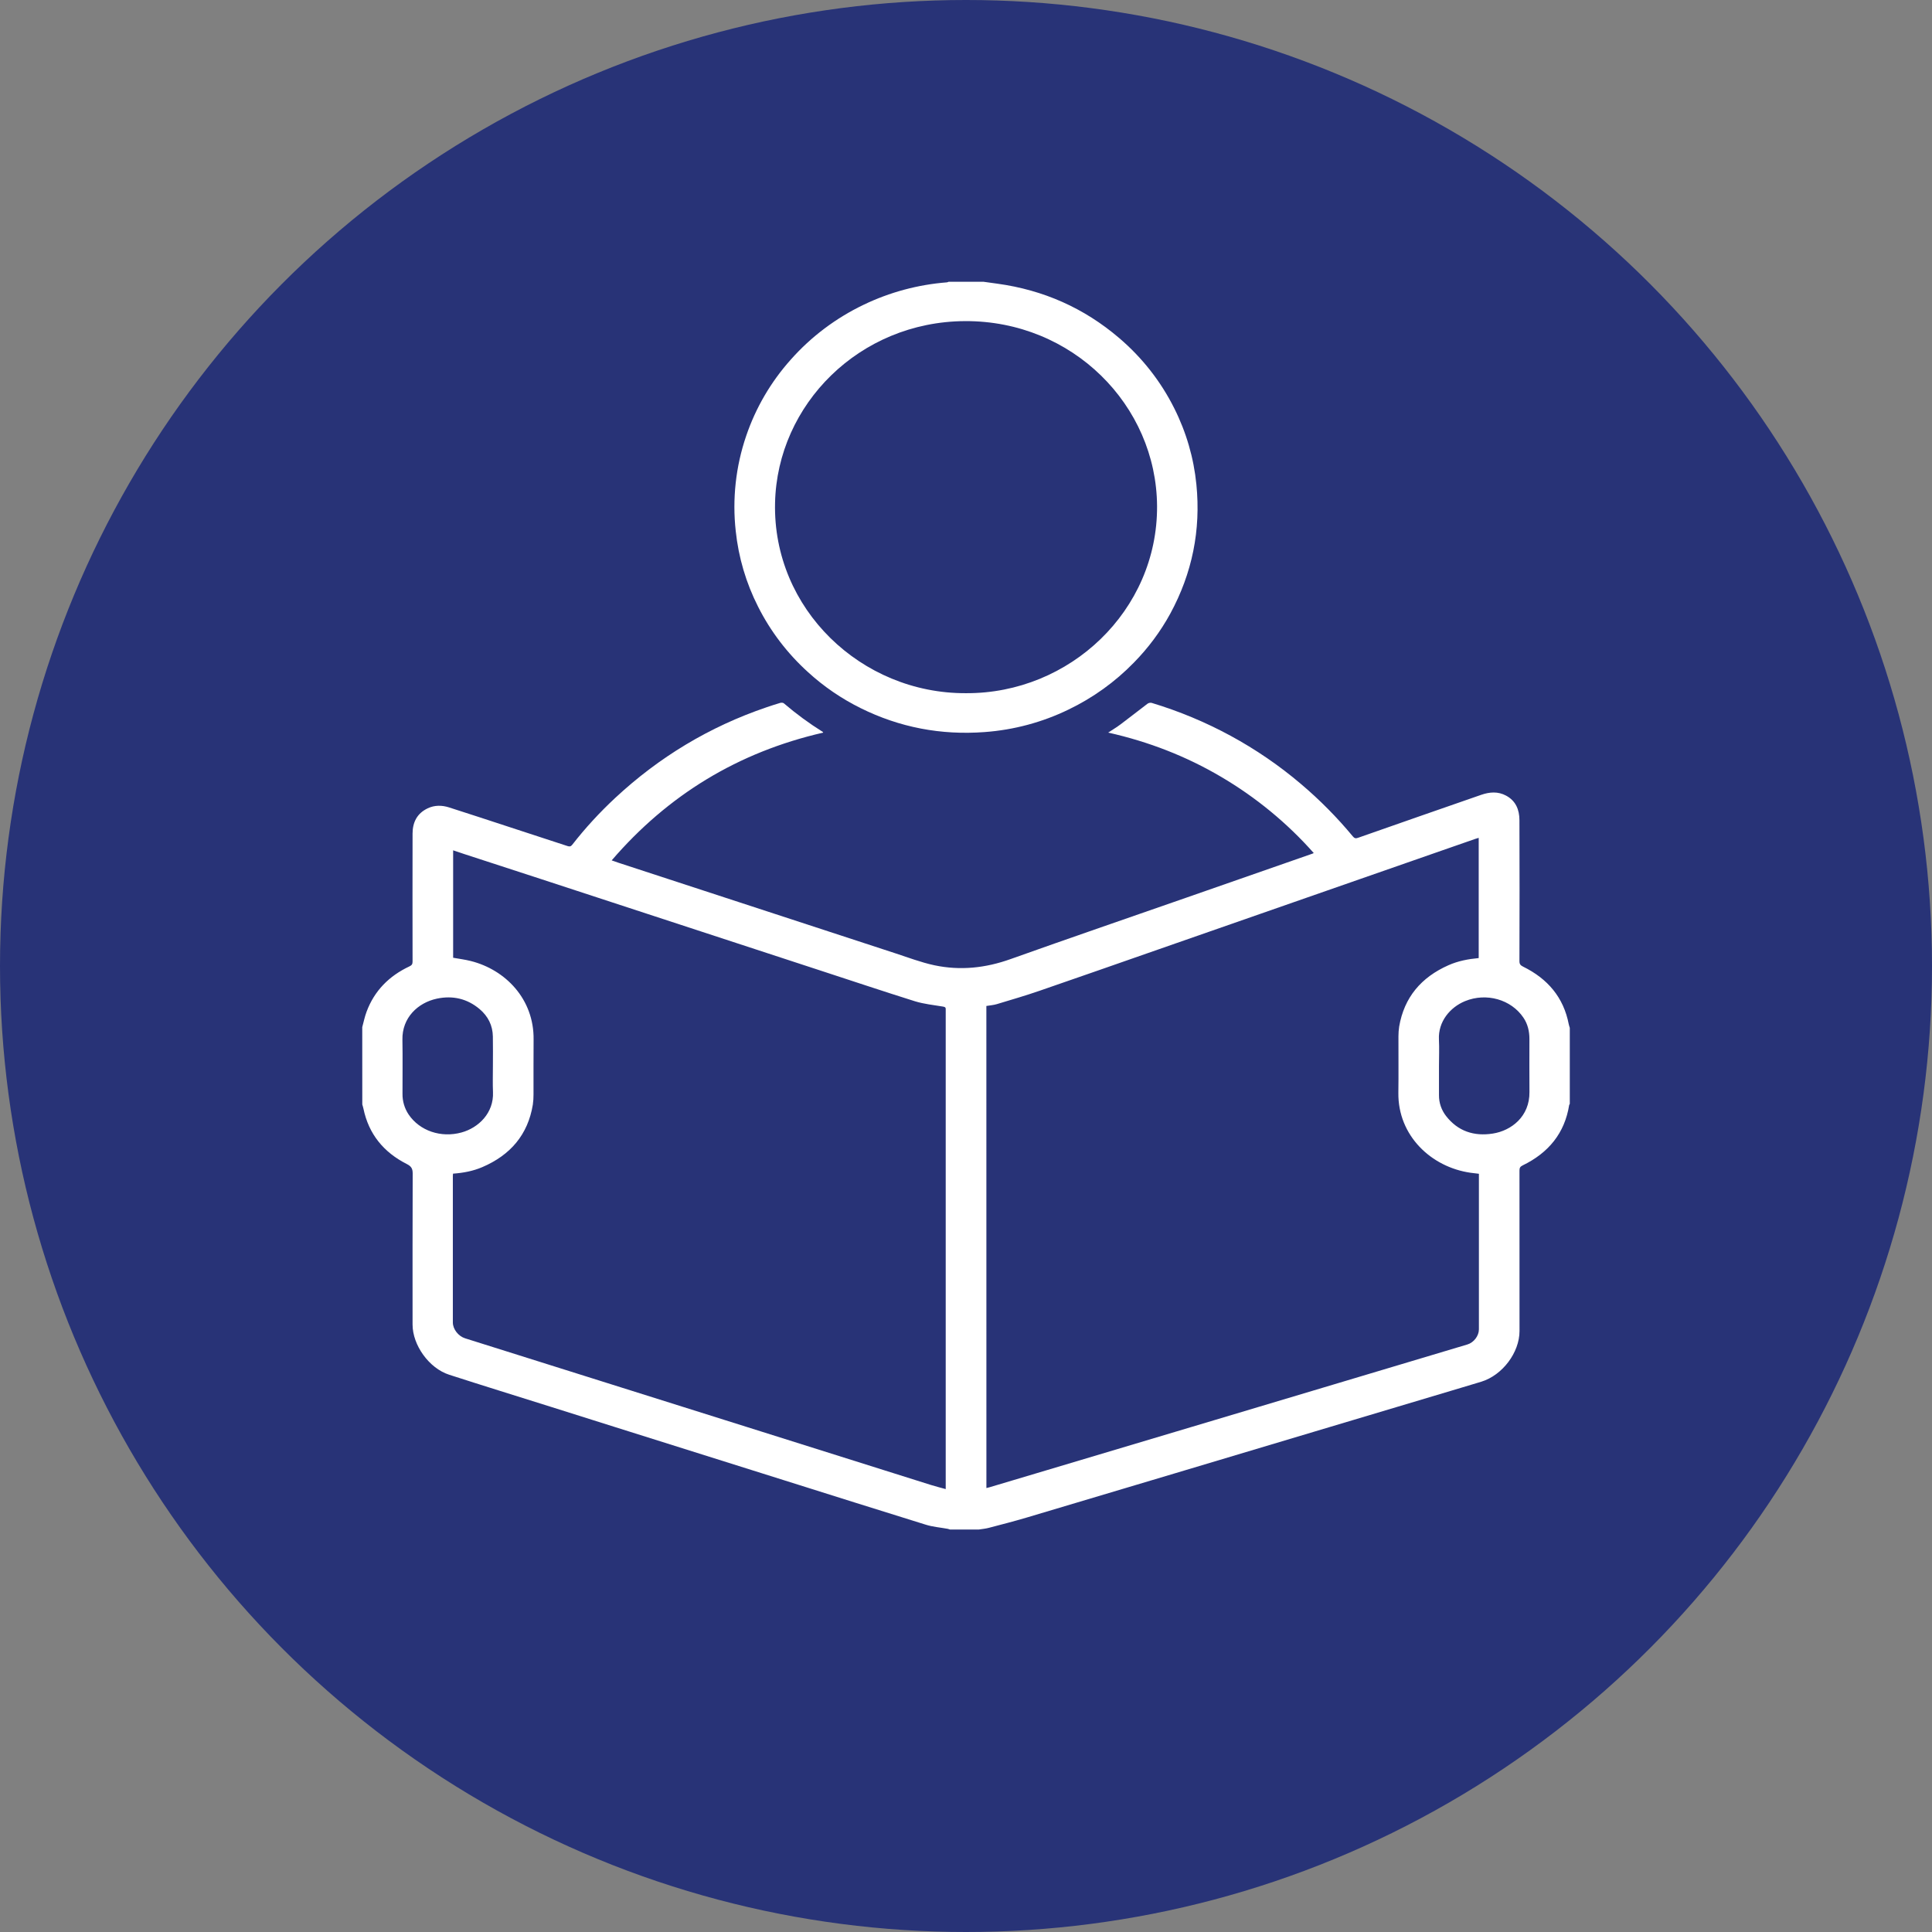 <?xml version="1.0" encoding="UTF-8"?>
<svg xmlns="http://www.w3.org/2000/svg" width="48" height="48" viewBox="0 0 48 48" fill="none">
  <rect x="0" y="0" width="48" height="48" fill="#808080" stroke="none"/>
  <circle cx="24" cy="24" r="24" fill="#283377"></circle>
  <g clip-path="url(#clip0_3127_9828)">
    <path d="M9 25.519C9.035 25.391 9.061 25.259 9.108 25.135C9.301 24.616 9.666 24.247 10.173 24.009C10.233 23.981 10.25 23.951 10.25 23.889C10.248 22.829 10.248 21.768 10.25 20.708C10.251 20.434 10.359 20.209 10.625 20.083C10.796 20.001 10.979 20.003 11.157 20.06C11.663 20.221 12.167 20.388 12.672 20.553C13.148 20.708 13.624 20.863 14.1 21.02C14.152 21.037 14.182 21.032 14.217 20.988C14.541 20.572 14.899 20.183 15.286 19.823C16.373 18.812 17.621 18.056 19.042 17.573C19.157 17.534 19.272 17.496 19.388 17.462C19.414 17.455 19.457 17.458 19.475 17.474C19.78 17.735 20.104 17.973 20.446 18.187C20.447 18.188 20.447 18.192 20.451 18.202C18.34 18.686 16.597 19.749 15.197 21.376C15.26 21.398 15.313 21.418 15.366 21.435L19.241 22.702C20.235 23.027 21.229 23.352 22.222 23.677C22.552 23.784 22.878 23.91 23.215 23.982C23.858 24.118 24.486 24.051 25.108 23.828C26.563 23.309 28.025 22.808 29.483 22.299L32.607 21.209C32.614 21.206 32.622 21.202 32.64 21.194C31.98 20.448 31.202 19.808 30.336 19.299C29.468 18.788 28.538 18.427 27.533 18.201C27.648 18.125 27.751 18.064 27.846 17.992C28.069 17.825 28.287 17.652 28.509 17.484C28.523 17.474 28.54 17.467 28.557 17.463C28.574 17.459 28.592 17.459 28.61 17.462C29.98 17.875 31.245 18.562 32.326 19.481C32.792 19.876 33.222 20.311 33.61 20.779C33.649 20.826 33.679 20.837 33.74 20.815C34.76 20.457 35.78 20.101 36.801 19.747C37.009 19.675 37.218 19.659 37.418 19.767C37.662 19.898 37.749 20.12 37.75 20.376C37.754 21.544 37.754 22.712 37.75 23.879C37.75 23.953 37.775 23.983 37.841 24.016C38.452 24.316 38.847 24.781 38.975 25.446C38.981 25.477 38.992 25.506 39.001 25.536V27.425C38.995 27.433 38.99 27.442 38.986 27.452C38.875 28.153 38.473 28.642 37.83 28.954C37.766 28.985 37.751 29.018 37.751 29.082C37.753 30.411 37.753 31.74 37.752 33.069C37.752 33.603 37.328 34.167 36.803 34.328C36.635 34.38 36.466 34.429 36.297 34.48C35.077 34.844 33.856 35.209 32.636 35.574C31.479 35.919 30.322 36.265 29.165 36.612C27.945 36.976 26.725 37.341 25.505 37.704C25.194 37.796 24.88 37.877 24.566 37.959C24.485 37.981 24.4 37.987 24.316 38.001H23.603C23.586 37.994 23.568 37.989 23.55 37.984C23.366 37.95 23.176 37.936 22.999 37.88C21.823 37.516 20.648 37.144 19.472 36.774C18.102 36.343 16.732 35.912 15.363 35.481C14.801 35.304 14.24 35.127 13.679 34.95C12.839 34.685 11.998 34.426 11.16 34.155C10.659 33.994 10.25 33.42 10.25 32.907C10.25 31.656 10.248 30.404 10.253 29.154C10.253 29.032 10.217 28.976 10.105 28.919C9.529 28.627 9.161 28.174 9.03 27.547C9.023 27.511 9.011 27.475 9.001 27.44L9 25.519ZM24.507 36.97C24.538 36.962 24.559 36.958 24.58 36.952L25.988 36.532L30.154 35.288C31.375 34.923 32.596 34.558 33.816 34.193C34.697 33.929 35.577 33.666 36.457 33.403C36.618 33.355 36.743 33.188 36.743 33.027V29.162C36.667 29.153 36.602 29.146 36.536 29.137C35.556 28.997 34.728 28.213 34.742 27.15C34.749 26.682 34.742 26.214 34.744 25.746C34.744 25.665 34.75 25.585 34.762 25.505C34.886 24.781 35.307 24.282 35.986 23.981C36.224 23.875 36.477 23.827 36.738 23.803V20.816C36.706 20.825 36.68 20.832 36.656 20.841C36.321 20.957 35.986 21.074 35.651 21.191C34.488 21.597 33.325 22.002 32.162 22.408C31.04 22.799 29.919 23.19 28.797 23.582C27.808 23.927 26.82 24.274 25.829 24.615C25.479 24.736 25.122 24.84 24.767 24.947C24.684 24.972 24.595 24.978 24.506 24.993L24.507 36.97ZM11.255 29.159C11.253 29.185 11.251 29.201 11.251 29.217C11.251 30.43 11.251 31.643 11.251 32.857C11.251 33.024 11.389 33.198 11.555 33.25L15.2 34.397C16.321 34.75 17.441 35.102 18.562 35.455C20.084 35.934 21.605 36.413 23.127 36.893C23.244 36.93 23.363 36.959 23.496 36.996V25.139C23.495 25.12 23.495 25.101 23.496 25.082C23.501 25.032 23.481 25.017 23.427 25.008C23.194 24.969 22.955 24.945 22.731 24.876C21.949 24.631 21.172 24.37 20.393 24.116L17.421 23.143C16.09 22.707 14.759 22.272 13.429 21.836C12.799 21.63 12.169 21.424 11.538 21.22C11.445 21.189 11.353 21.158 11.258 21.126V23.795C11.409 23.822 11.555 23.84 11.696 23.876C12.558 24.092 13.268 24.822 13.257 25.824C13.252 26.278 13.257 26.733 13.255 27.188C13.256 27.274 13.25 27.36 13.238 27.445C13.116 28.189 12.683 28.697 11.982 28.997C11.753 29.095 11.51 29.141 11.255 29.159ZM12.246 26.488C12.246 26.243 12.25 25.998 12.245 25.753C12.241 25.477 12.126 25.247 11.913 25.068C11.606 24.811 11.249 24.728 10.855 24.811C10.378 24.913 9.987 25.289 9.998 25.831C10.006 26.28 9.999 26.729 10 27.178C9.998 27.36 10.051 27.538 10.152 27.689C10.427 28.096 10.957 28.276 11.466 28.136C11.889 28.02 12.271 27.652 12.248 27.133C12.239 26.918 12.246 26.703 12.246 26.488ZM35.751 26.482V27.209C35.749 27.396 35.811 27.578 35.927 27.727C36.221 28.105 36.621 28.237 37.089 28.163C37.546 28.092 38.007 27.741 37.999 27.128C37.994 26.69 37.999 26.252 37.998 25.813C37.998 25.625 37.958 25.445 37.85 25.285C37.544 24.83 36.929 24.657 36.401 24.872C36.026 25.025 35.727 25.383 35.75 25.829C35.761 26.046 35.751 26.264 35.751 26.482Z" fill="white"></path>
    <path d="M24.432 7L24.779 7.048C25.925 7.205 26.934 7.654 27.804 8.397C28.375 8.883 28.84 9.476 29.172 10.14C29.472 10.735 29.659 11.378 29.724 12.037C29.837 13.17 29.621 14.24 29.075 15.246C28.832 15.69 28.527 16.1 28.17 16.463C27.704 16.942 27.154 17.337 26.547 17.629C25.896 17.945 25.188 18.135 24.463 18.188C23.379 18.269 22.349 18.073 21.38 17.592C20.904 17.356 20.465 17.056 20.076 16.7C19.563 16.236 19.142 15.684 18.834 15.072C18.535 14.483 18.348 13.847 18.279 13.193C18.191 12.397 18.279 11.592 18.538 10.832C18.775 10.133 19.152 9.487 19.649 8.932C20.152 8.365 20.767 7.902 21.458 7.571C22.105 7.26 22.807 7.071 23.526 7.015C23.541 7.012 23.556 7.007 23.569 7H24.432ZM23.998 17.222C26.582 17.236 28.762 15.165 28.747 12.572C28.731 10.07 26.645 7.963 23.971 7.978C21.352 7.993 19.311 10.048 19.256 12.493C19.195 15.13 21.399 17.233 23.997 17.222H23.998Z" fill="white"></path>
  </g>
  <defs>
    <clipPath id="clip0_3127_9828">
      <rect width="30" height="31" fill="white" transform="translate(9 7)"></rect>
    </clipPath>
  </defs>
</svg>
